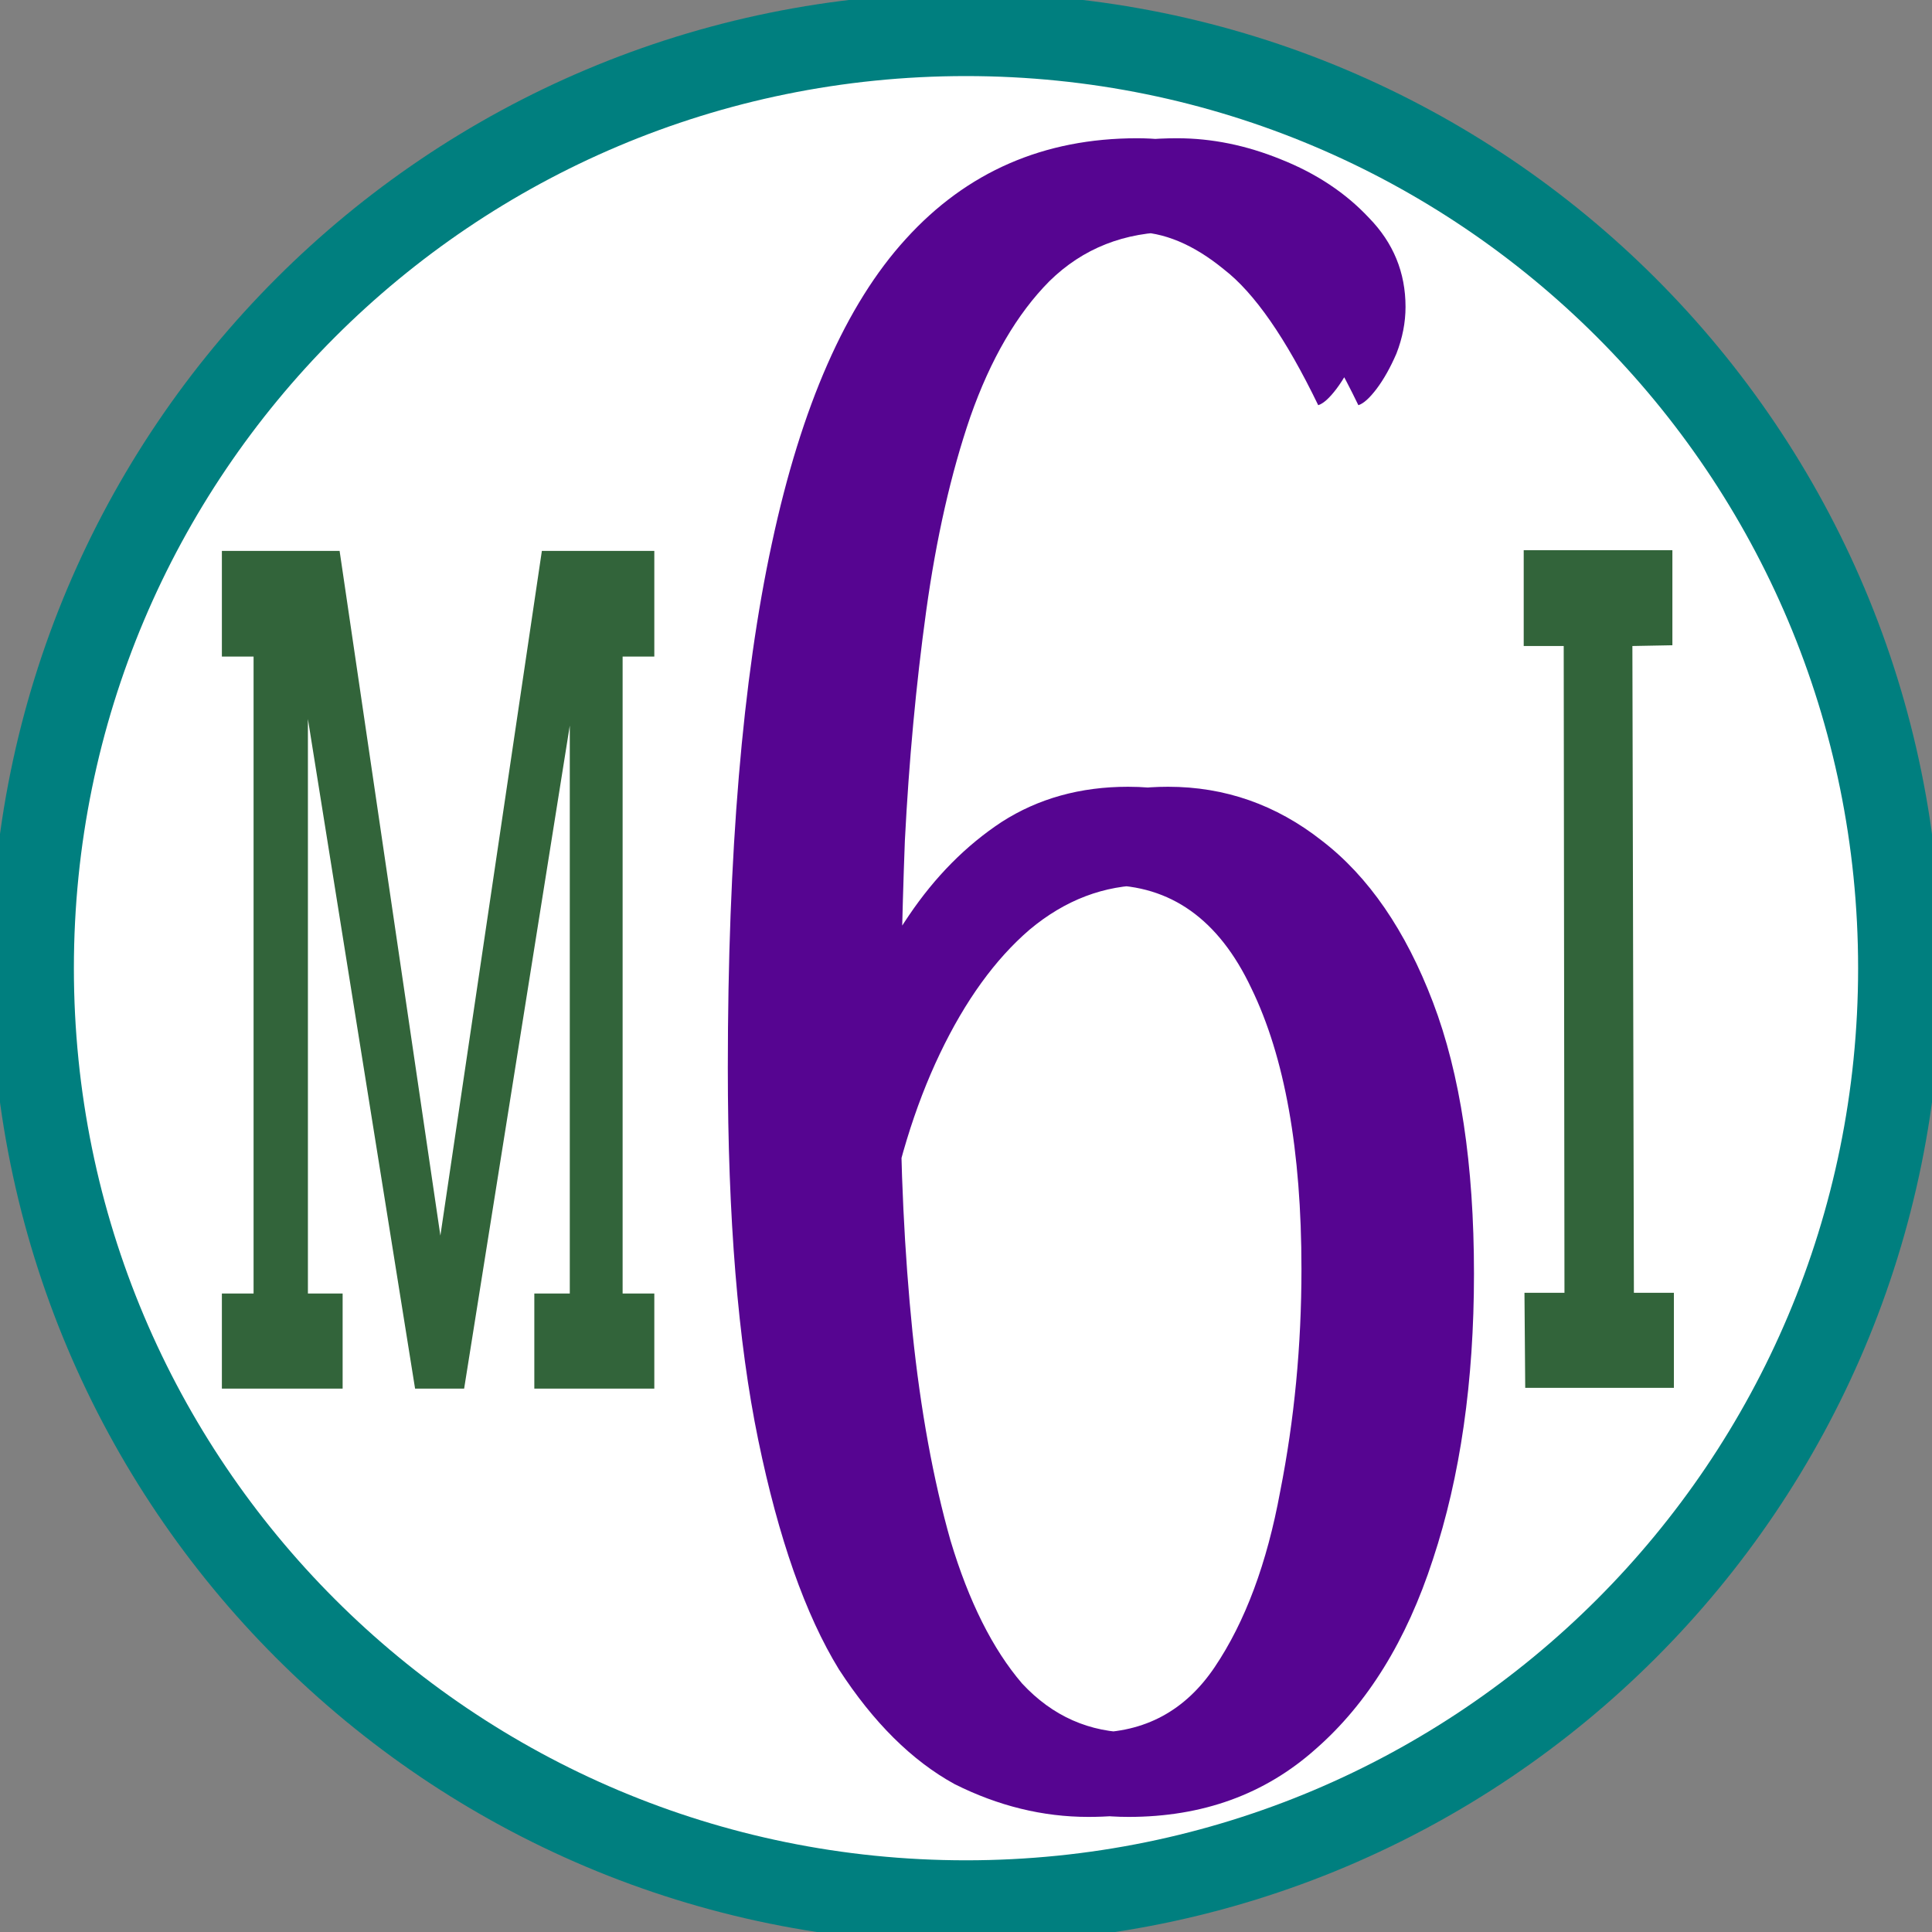 <svg version="1.2" xmlns="http://www.w3.org/2000/svg" viewBox="0 0 256 256" width="32" height="32">
	<rect x="0" y="0" width="256" height="256" fill="#808080" stroke="none"/>
	<title>MI6d7</title>
	<style>
		.s0 { fill: #ffffff;stroke: #007f7f;stroke-miterlimit:100;stroke-width: 11 } 
		.s1 { fill: #560591 } 
		.s2 { fill: #32643a } 
	</style>
	<path id="Shape 1" fill-rule="evenodd" class="s0" d="m128 252c-68.41 0-123.71-55.3-123.71-123.71 0-68.41 55.3-123.71 123.71-123.71 68.41 0 123.71 55.3 123.71 123.71 0 68.41-55.3 123.71-123.71 123.71z"/>
	<path id="6" class="s1" d="m149.54 240.75q-9.07 0-17.74-4.35-8.47-4.65-15.33-15.2-6.65-10.85-10.68-30.4-4.04-19.54-4.04-49.32 0-42.5 5.85-69.49 5.85-27.3 17.74-40.33 12.1-13.34 30.65-13.34 6.86 0 13.72 2.79 7.05 2.8 11.69 7.76 4.84 4.96 4.84 11.79 0 3.1-1.21 6.2-1.21 2.79-2.62 4.66-1.41 1.86-2.42 2.17-6.45-13.34-12.5-18-6.05-4.96-11.9-4.96-9.88 0-16.53 6.52-6.46 6.51-10.49 17.99-3.83 11.17-5.85 25.75-2.01 14.58-2.82 30.4-0.6 15.82-0.6 31.33 0 17.99 1.61 33.81 1.61 15.51 5.04 27.61 3.63 12.1 9.48 18.93 6.05 6.51 14.72 6.51 10.28 0 16.13-8.69 6.05-8.99 8.67-23.26 2.82-14.27 2.82-29.47 0-23.58-6.65-37.23-6.46-13.65-19.16-13.65-8.47 0-15.53 5.9-6.85 5.89-11.89 16.44-5.04 10.54-7.46 24.5l-4.84-9.61q1.61-8.38 5.04-17.06 3.43-8.69 8.47-16.14 5.24-7.75 12.3-12.4 7.26-4.66 16.73-4.66 11.3 0 20.37 7.14 9.28 7.13 14.72 21.4 5.44 14.27 5.44 35.99 0 21.4-5.44 37.84-5.24 16.13-15.53 25.13-10.08 9-24.8 9zm-5.32 0q-9.07 0-17.74-4.35-8.47-4.65-15.32-15.2-6.66-10.85-10.69-30.4-4.03-19.54-4.03-49.32 0-42.5 5.84-69.49 5.85-27.3 17.75-40.33 12.1-13.34 30.65-13.34 6.85 0 13.71 2.79 7.06 2.8 11.69 7.76 4.84 4.96 4.84 11.79 0 3.1-1.21 6.2-1.21 2.79-2.62 4.66-1.41 1.86-2.42 2.17-6.45-13.34-12.5-18-6.05-4.96-11.9-4.96-9.88 0-16.53 6.52-6.45 6.51-10.49 17.99-3.83 11.17-5.84 25.75-2.02 14.58-2.83 30.4-0.6 15.82-0.6 31.33 0 17.99 1.61 33.81 1.61 15.51 5.04 27.61 3.63 12.1 9.48 18.93 6.05 6.51 14.72 6.51 10.28 0 16.13-8.69 6.05-8.99 8.67-23.26 2.82-14.27 2.82-29.47 0-23.58-6.65-37.23-6.45-13.65-19.16-13.65-8.46 0-15.52 5.9-6.86 5.89-11.9 16.44-5.04 10.54-7.46 24.5l-4.84-9.61q1.61-8.38 5.04-17.06 3.43-8.69 8.47-16.14 5.24-7.75 12.3-12.4 7.26-4.66 16.74-4.66 11.29 0 20.36 7.14 9.28 7.13 14.72 21.4 5.45 14.27 5.45 35.99 0 21.4-5.45 37.84-5.24 16.13-15.52 25.13-10.09 9-24.81 9z"/>
	<path id="M" class="s2" aria-label="M"  d="m31 184v-12.6h4.2v-84.4h-4.2v-14h14l14.1 95.8 14.3-95.8h13.3v14h-4.2v84.4h4.2v12.6h-14.4v-12.6h4.8v-85.3l-15.6 97.9h-4.9l-15.8-98.1v85.5h4.6v12.6zm-1.6 0v-12.6h4.2v-84.4h-4.2v-14h14.1l14.1 95.8 14.2-95.8h13.4v14h-4.2v84.4h4.2v12.6h-14.4v-12.6h4.7v-85.3l-15.5 97.9h-5l-15.7-98.1v85.5h4.5v12.6z"/>
	<path id="I" class="s2" aria-label="I"  d="m203.9 85.6v-12.7h17.7v12.6l-5.3 0.1 0.2 85.7h5.3v12.6h-17.7l-0.1-12.6h5.3l-0.1-85.7zm-2 0v-12.7h17.7v12.6h-5.3l0.2 85.8h5.3v12.6h-17.7l-0.1-12.6h5.3l-0.1-85.7z"/>
</svg>